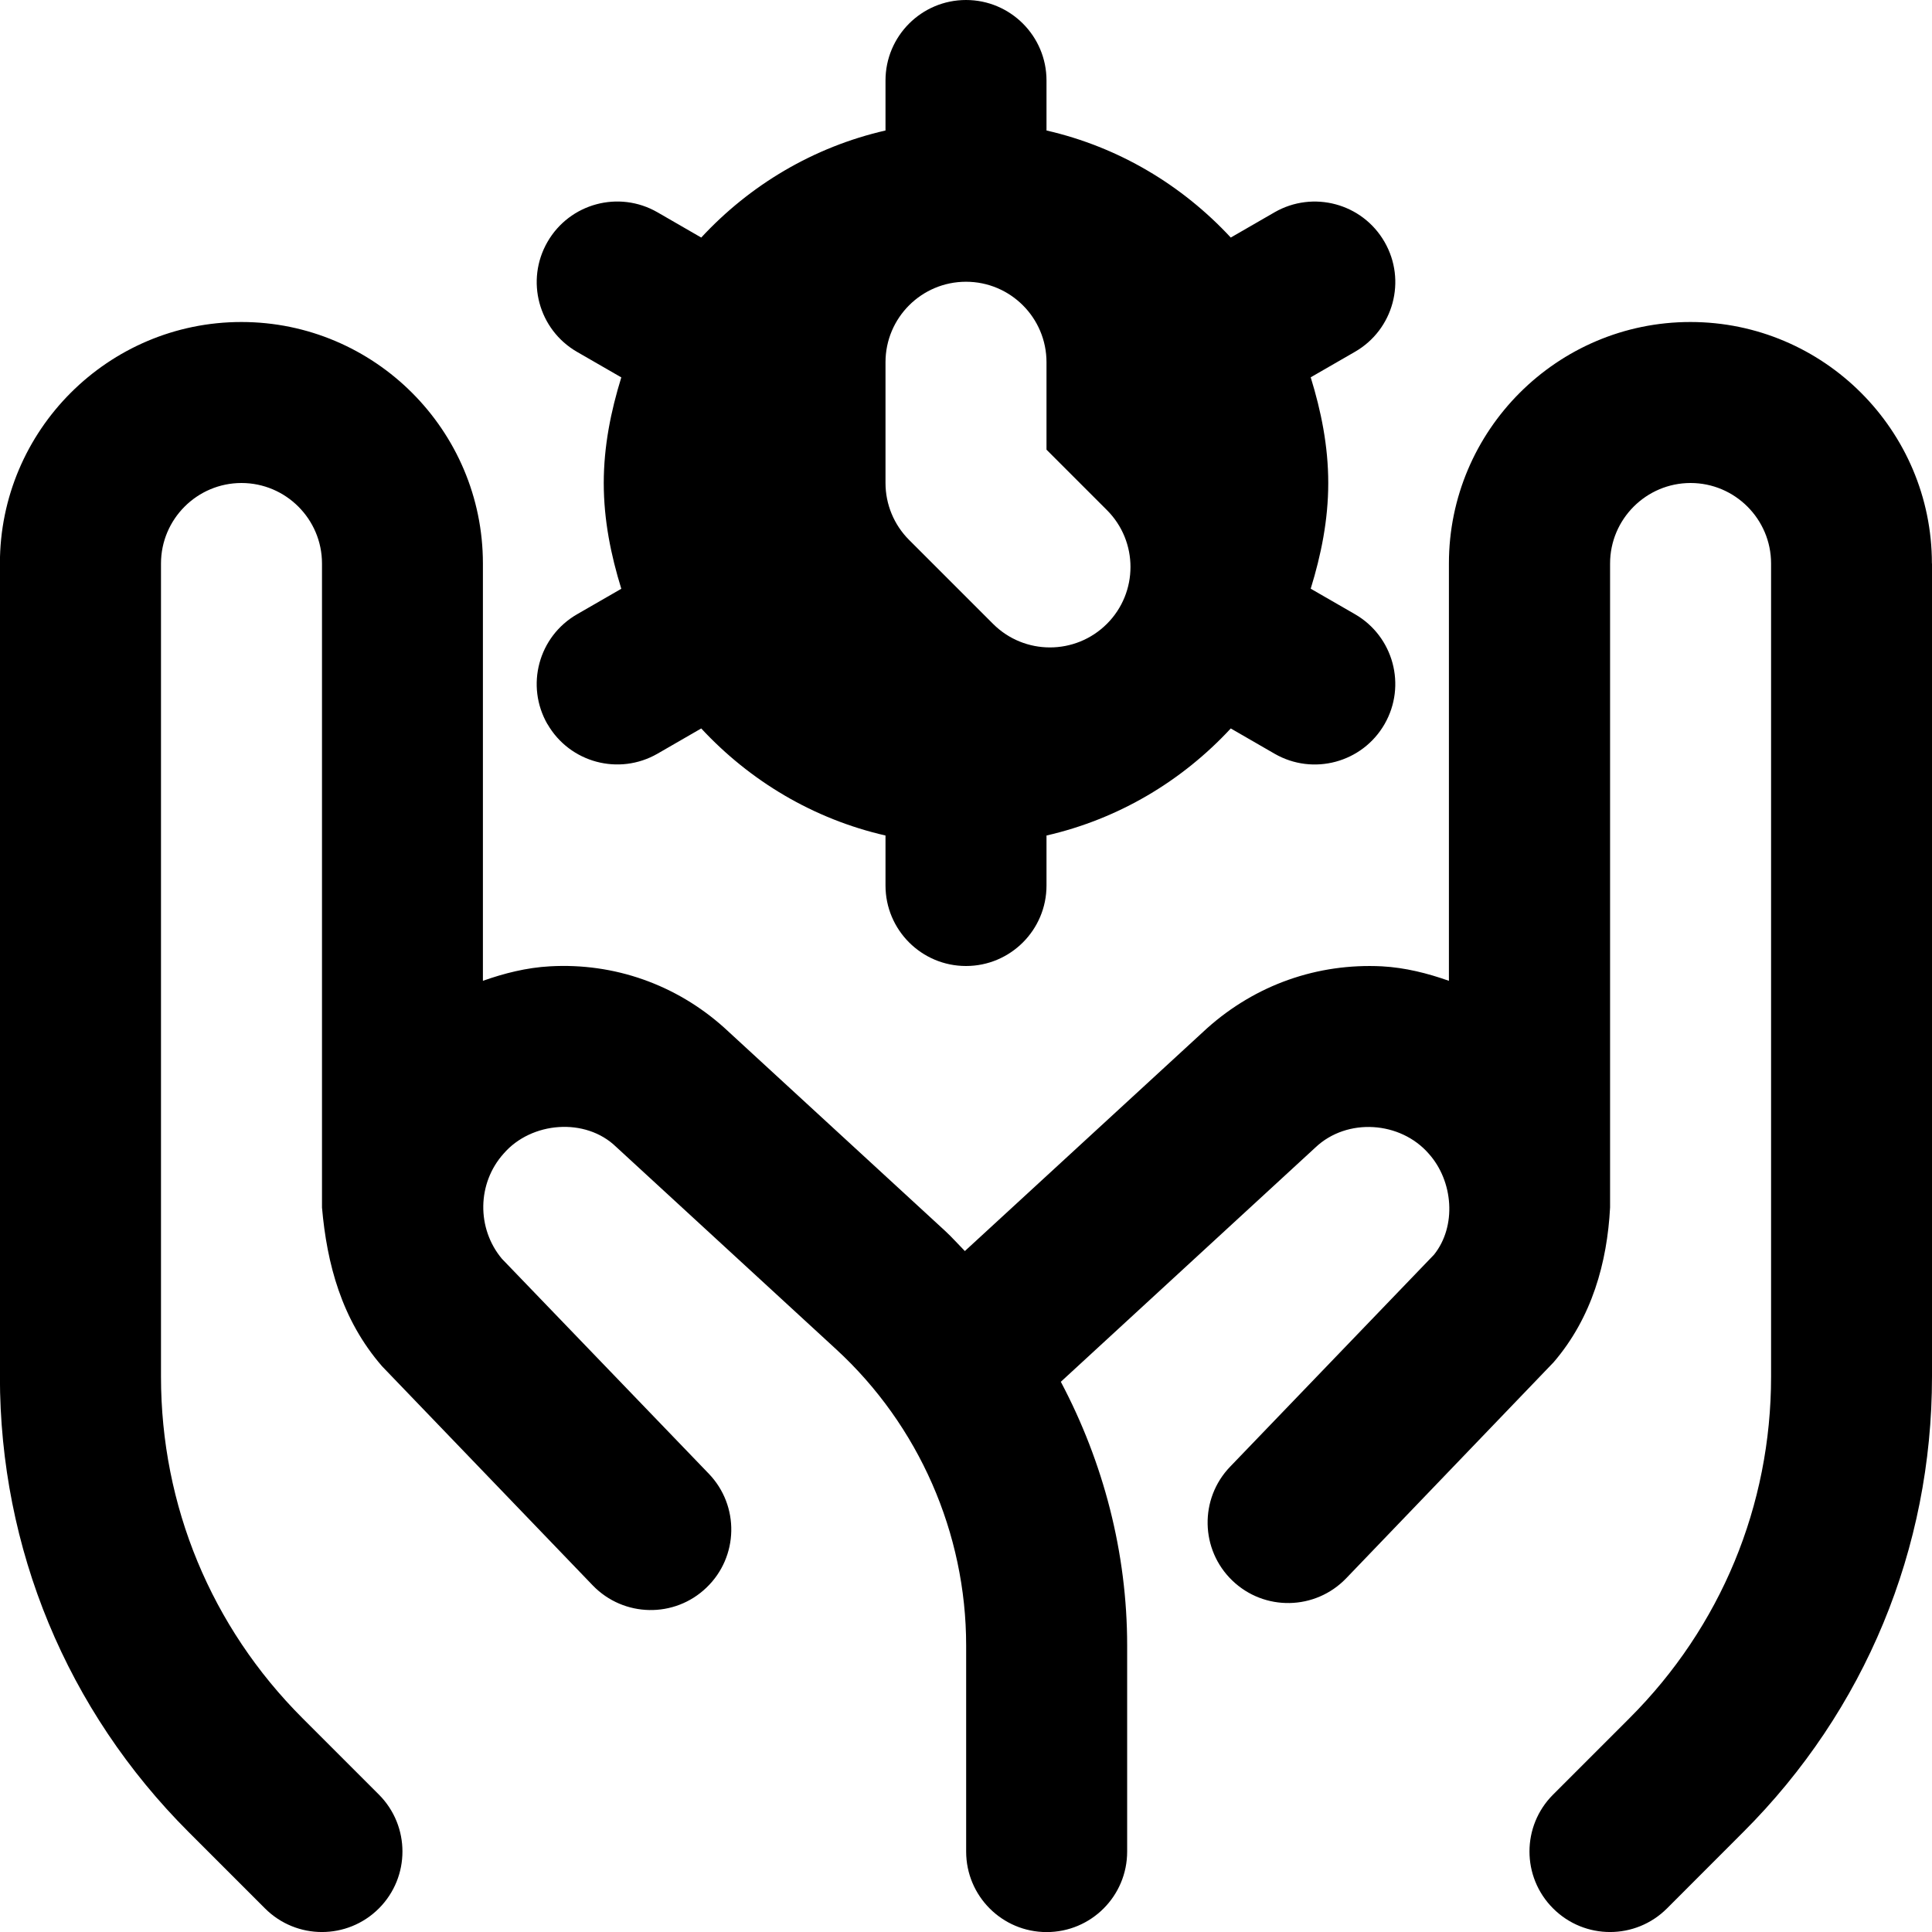 <svg id="Layer_1" viewBox="0 0 24 24" xmlns="http://www.w3.org/2000/svg" data-name="Layer 1"><path d="m6.801 8.995c.276.479.887.643 1.366.368l.544-.314c.605.652 1.393 1.125 2.289 1.33v.621c0 .552.448 1 1 1s1-.448 1-1v-.621c.896-.205 1.685-.678 2.289-1.33l.544.314c.479.276 1.09.111 1.366-.367.276-.479.111-1.09-.367-1.366l-.55-.317c.129-.418.218-.853.218-1.313s-.089-.895-.218-1.313l.55-.317c.479-.276.643-.887.367-1.365-.276-.479-.887-.643-1.366-.368l-.544.314c-.605-.652-1.393-1.125-2.289-1.33v-.621c0-.552-.448-1-1-1s-1 .448-1 1v.621c-.896.205-1.685.678-2.289 1.33l-.544-.314c-.479-.276-1.09-.111-1.366.368-.276.479-.111 1.09.367 1.366l.55.317c-.129.418-.218.853-.218 1.313s.089.895.218 1.313l-.55.317c-.479.276-.643.887-.367 1.366zm4.199-4.495c0-.552.448-1 1-1 .552 0 1 .448 1 1v1.086l.75.75c.391.39.391 1.024 0 1.414s-1.024.39-1.414 0l-1.043-1.043c-.188-.188-.293-.442-.293-.707zm13 2.5v10.101c0 2.137-.832 4.146-2.343 5.656l-.949.95c-.391.391-1.024.391-1.415 0s-.391-1.023 0-1.414l.95-.95c1.134-1.133 1.758-2.64 1.758-4.242v-10.101c0-.551-.449-1-1-1s-1 .449-1 1v8c-.036.683-.225 1.368-.701 1.922l-2.578 2.685c-.384.398-1.016.41-1.414.027s-.41-1.016-.027-1.414l2.533-2.634c.282-.352.242-.912-.066-1.255-.351-.403-1.013-.45-1.407-.077l-3.163 2.911c.53 1.001.824 2.124.824 3.276v2.56c0 .553-.448 1-1 1s-1-.447-1-1v-2.56c0-1.395-.588-2.735-1.614-3.679l-2.735-2.516c-.38-.368-1.053-.314-1.397.085-.329.367-.337.928-.021 1.306l2.57 2.67c.383.398.371 1.031-.028 1.414-.397.383-1.03.371-1.414-.027l-2.616-2.721c-.506-.582-.686-1.277-.747-1.973v-8c0-.551-.449-1-1-1s-1 .449-1 1v10.101c0 1.603.624 3.109 1.757 4.242l.95.95c.39.391.39 1.023 0 1.414-.391.391-1.024.391-1.415 0l-.95-.95c-1.511-1.511-2.343-3.52-2.343-5.656v-10.101c0-1.654 1.346-3 3-3s3 1.346 3 3v5.184c.266-.094.542-.164.832-.18.799-.045 1.567.226 2.164.761l2.744 2.524c.087.08.164.168.247.252l3.008-2.767c.606-.542 1.373-.81 2.173-.77.29.016.566.086.832.18v-5.184c0-1.654 1.346-3 3-3s3 1.346 3 3z"/></svg>